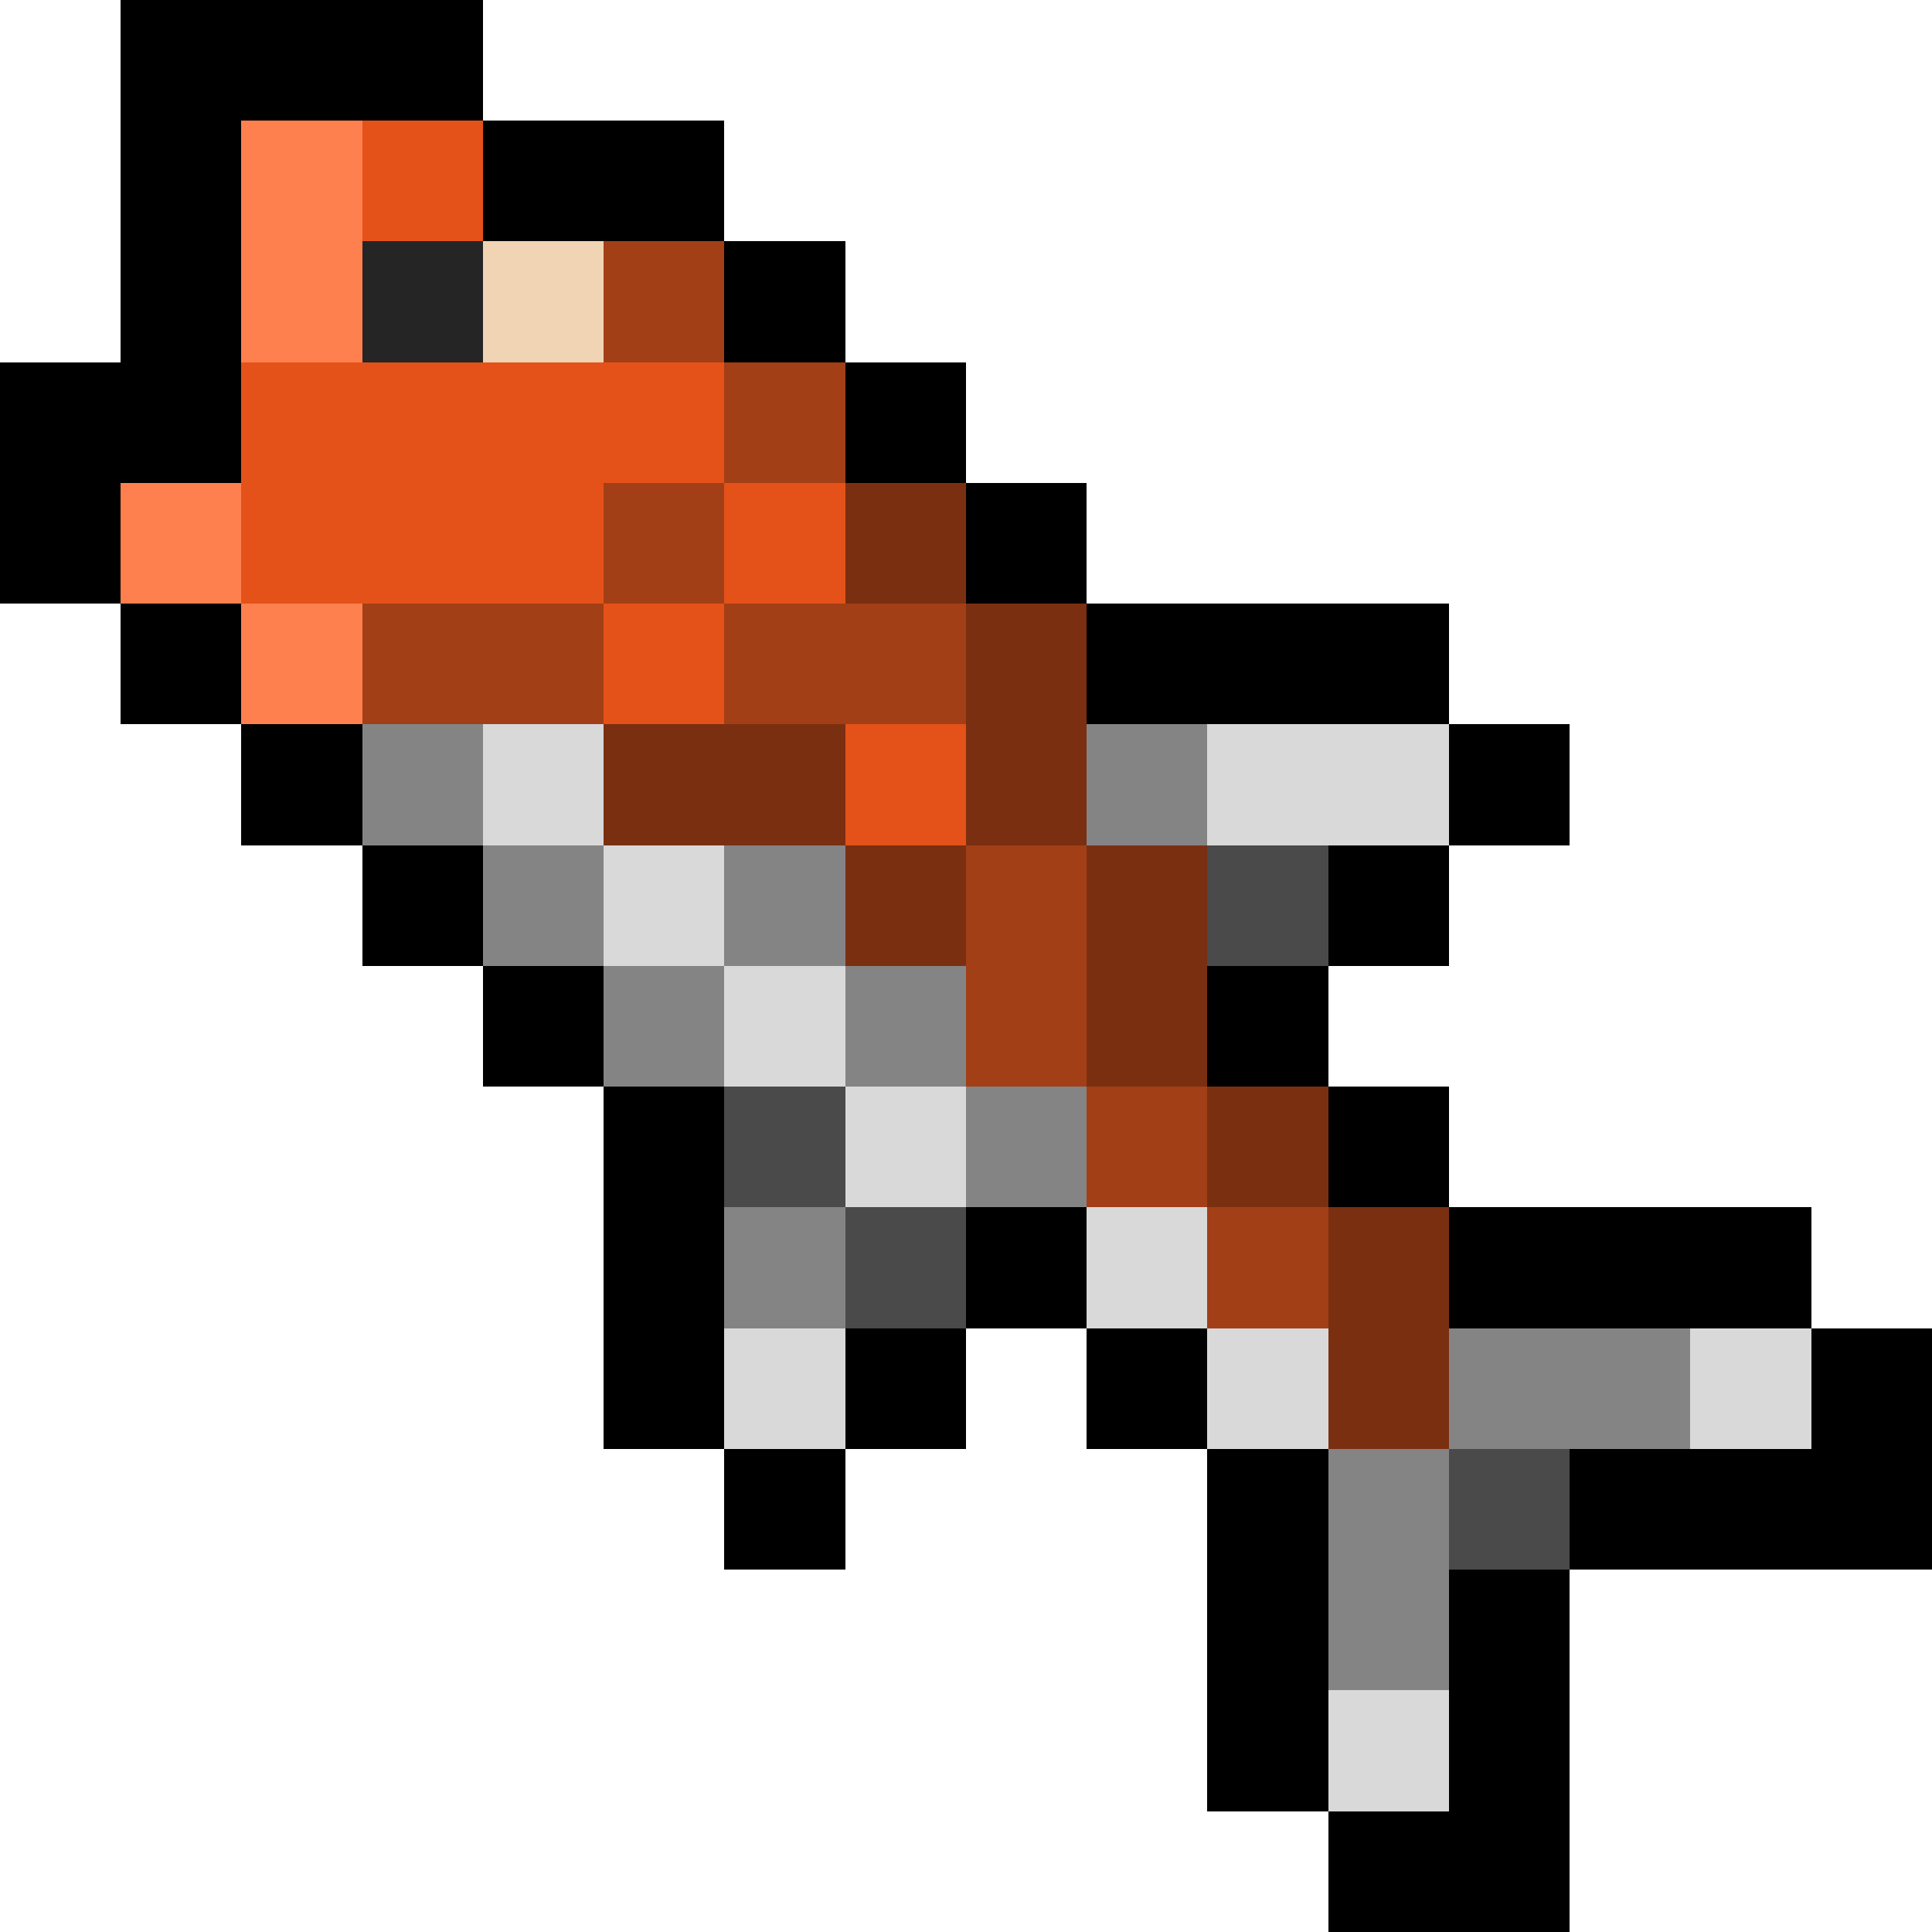 <svg xmlns="http://www.w3.org/2000/svg" viewBox="0 -0.5 16 16" shape-rendering="crispEdges">
<path stroke="#000000" d="M1 0h3M1 1h1M4 1h2M1 2h1M6 2h1M0 3h2M7 3h1M0 4h1M8 4h1M1 5h1M9 5h3M2 6h1M12 6h1M3 7h1M11 7h1M4 8h1M10 8h1M5 9h1M11 9h1M5 10h1M8 10h1M12 10h3M5 11h1M7 11h1M9 11h1M15 11h1M6 12h1M10 12h1M13 12h3M10 13h1M12 13h1M10 14h1M12 14h1M11 15h2" />
<path stroke="#ff804f" d="M2 1h1M2 2h1M1 4h1M2 5h1" />
<path stroke="#e45219" d="M3 1h1M2 3h4M2 4h3M6 4h1M5 5h1M7 6h1" />
<path stroke="#252525" d="M3 2h1" />
<path stroke="#f0d4b4" d="M4 2h1" />
<path stroke="#a23f17" d="M5 2h1M6 3h1M5 4h1M3 5h2M6 5h2M8 7h1M8 8h1M9 9h1M10 10h1" />
<path stroke="#7b2f11" d="M7 4h1M8 5h1M5 6h2M8 6h1M7 7h1M9 7h1M9 8h1M10 9h1M11 10h1M11 11h1" />
<path stroke="#848484" d="M3 6h1M9 6h1M4 7h1M6 7h1M5 8h1M7 8h1M8 9h1M6 10h1M12 11h2M11 12h1M11 13h1" />
<path stroke="#d9d9d9" d="M4 6h1M10 6h2M5 7h1M6 8h1M7 9h1M9 10h1M6 11h1M10 11h1M14 11h1M11 14h1" />
<path stroke="#4a4a4a" d="M10 7h1M6 9h1M7 10h1M12 12h1" />
</svg>